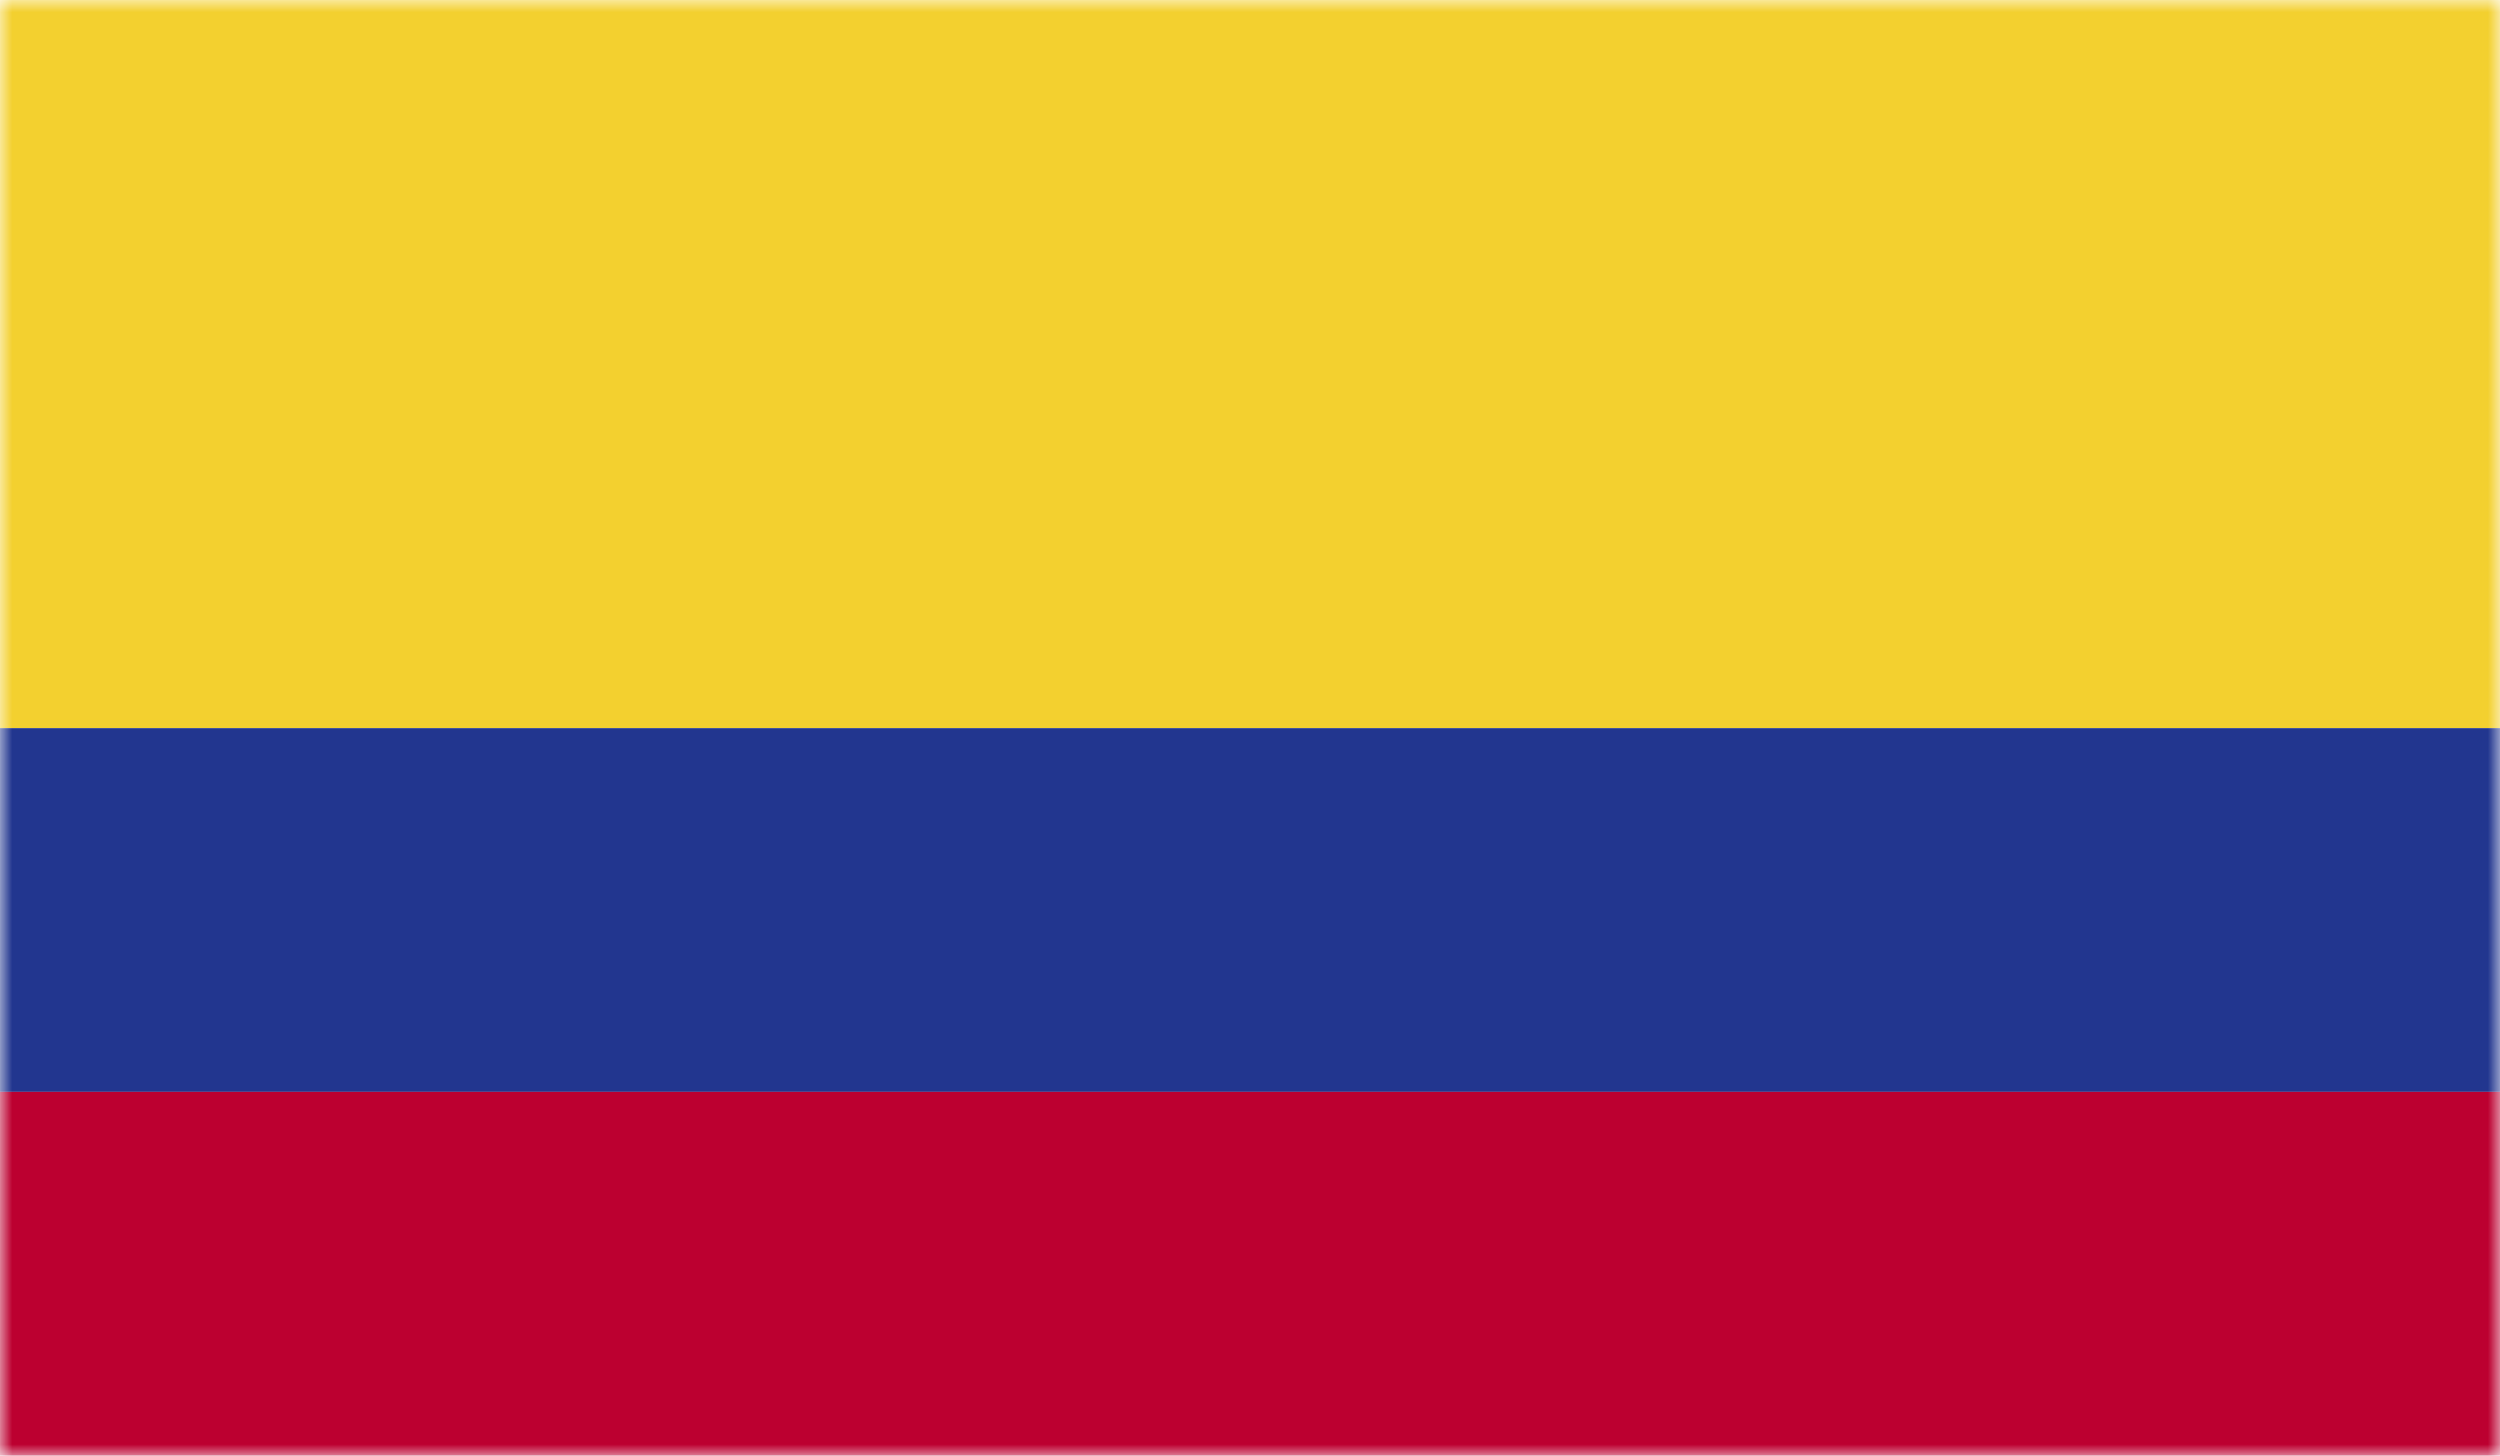 <svg width="103" height="60" viewBox="0 0 103 60" fill="none" xmlns="http://www.w3.org/2000/svg">
<g clip-path="url(#clip0_211_2736)">
<mask id="mask0_211_2736" style="mask-type:luminance" maskUnits="userSpaceOnUse" x="0" y="0" width="103" height="60">
<path d="M103 0H0V60H103V0Z" fill="white"/>
</mask>
<g mask="url(#mask0_211_2736)">
<path d="M103 0H0V30H103V0Z" fill="#F3D02F"/>
<path d="M103 30H0V44.985H103V30Z" fill="#22368F"/>
<path d="M103 44.985H0V59.969H103V44.985Z" fill="#BC0030"/>
</g>
</g>
<defs>
<clipPath id="clip0_211_2736">
<rect width="103" height="60" fill="white"/>
</clipPath>
</defs>
</svg>
